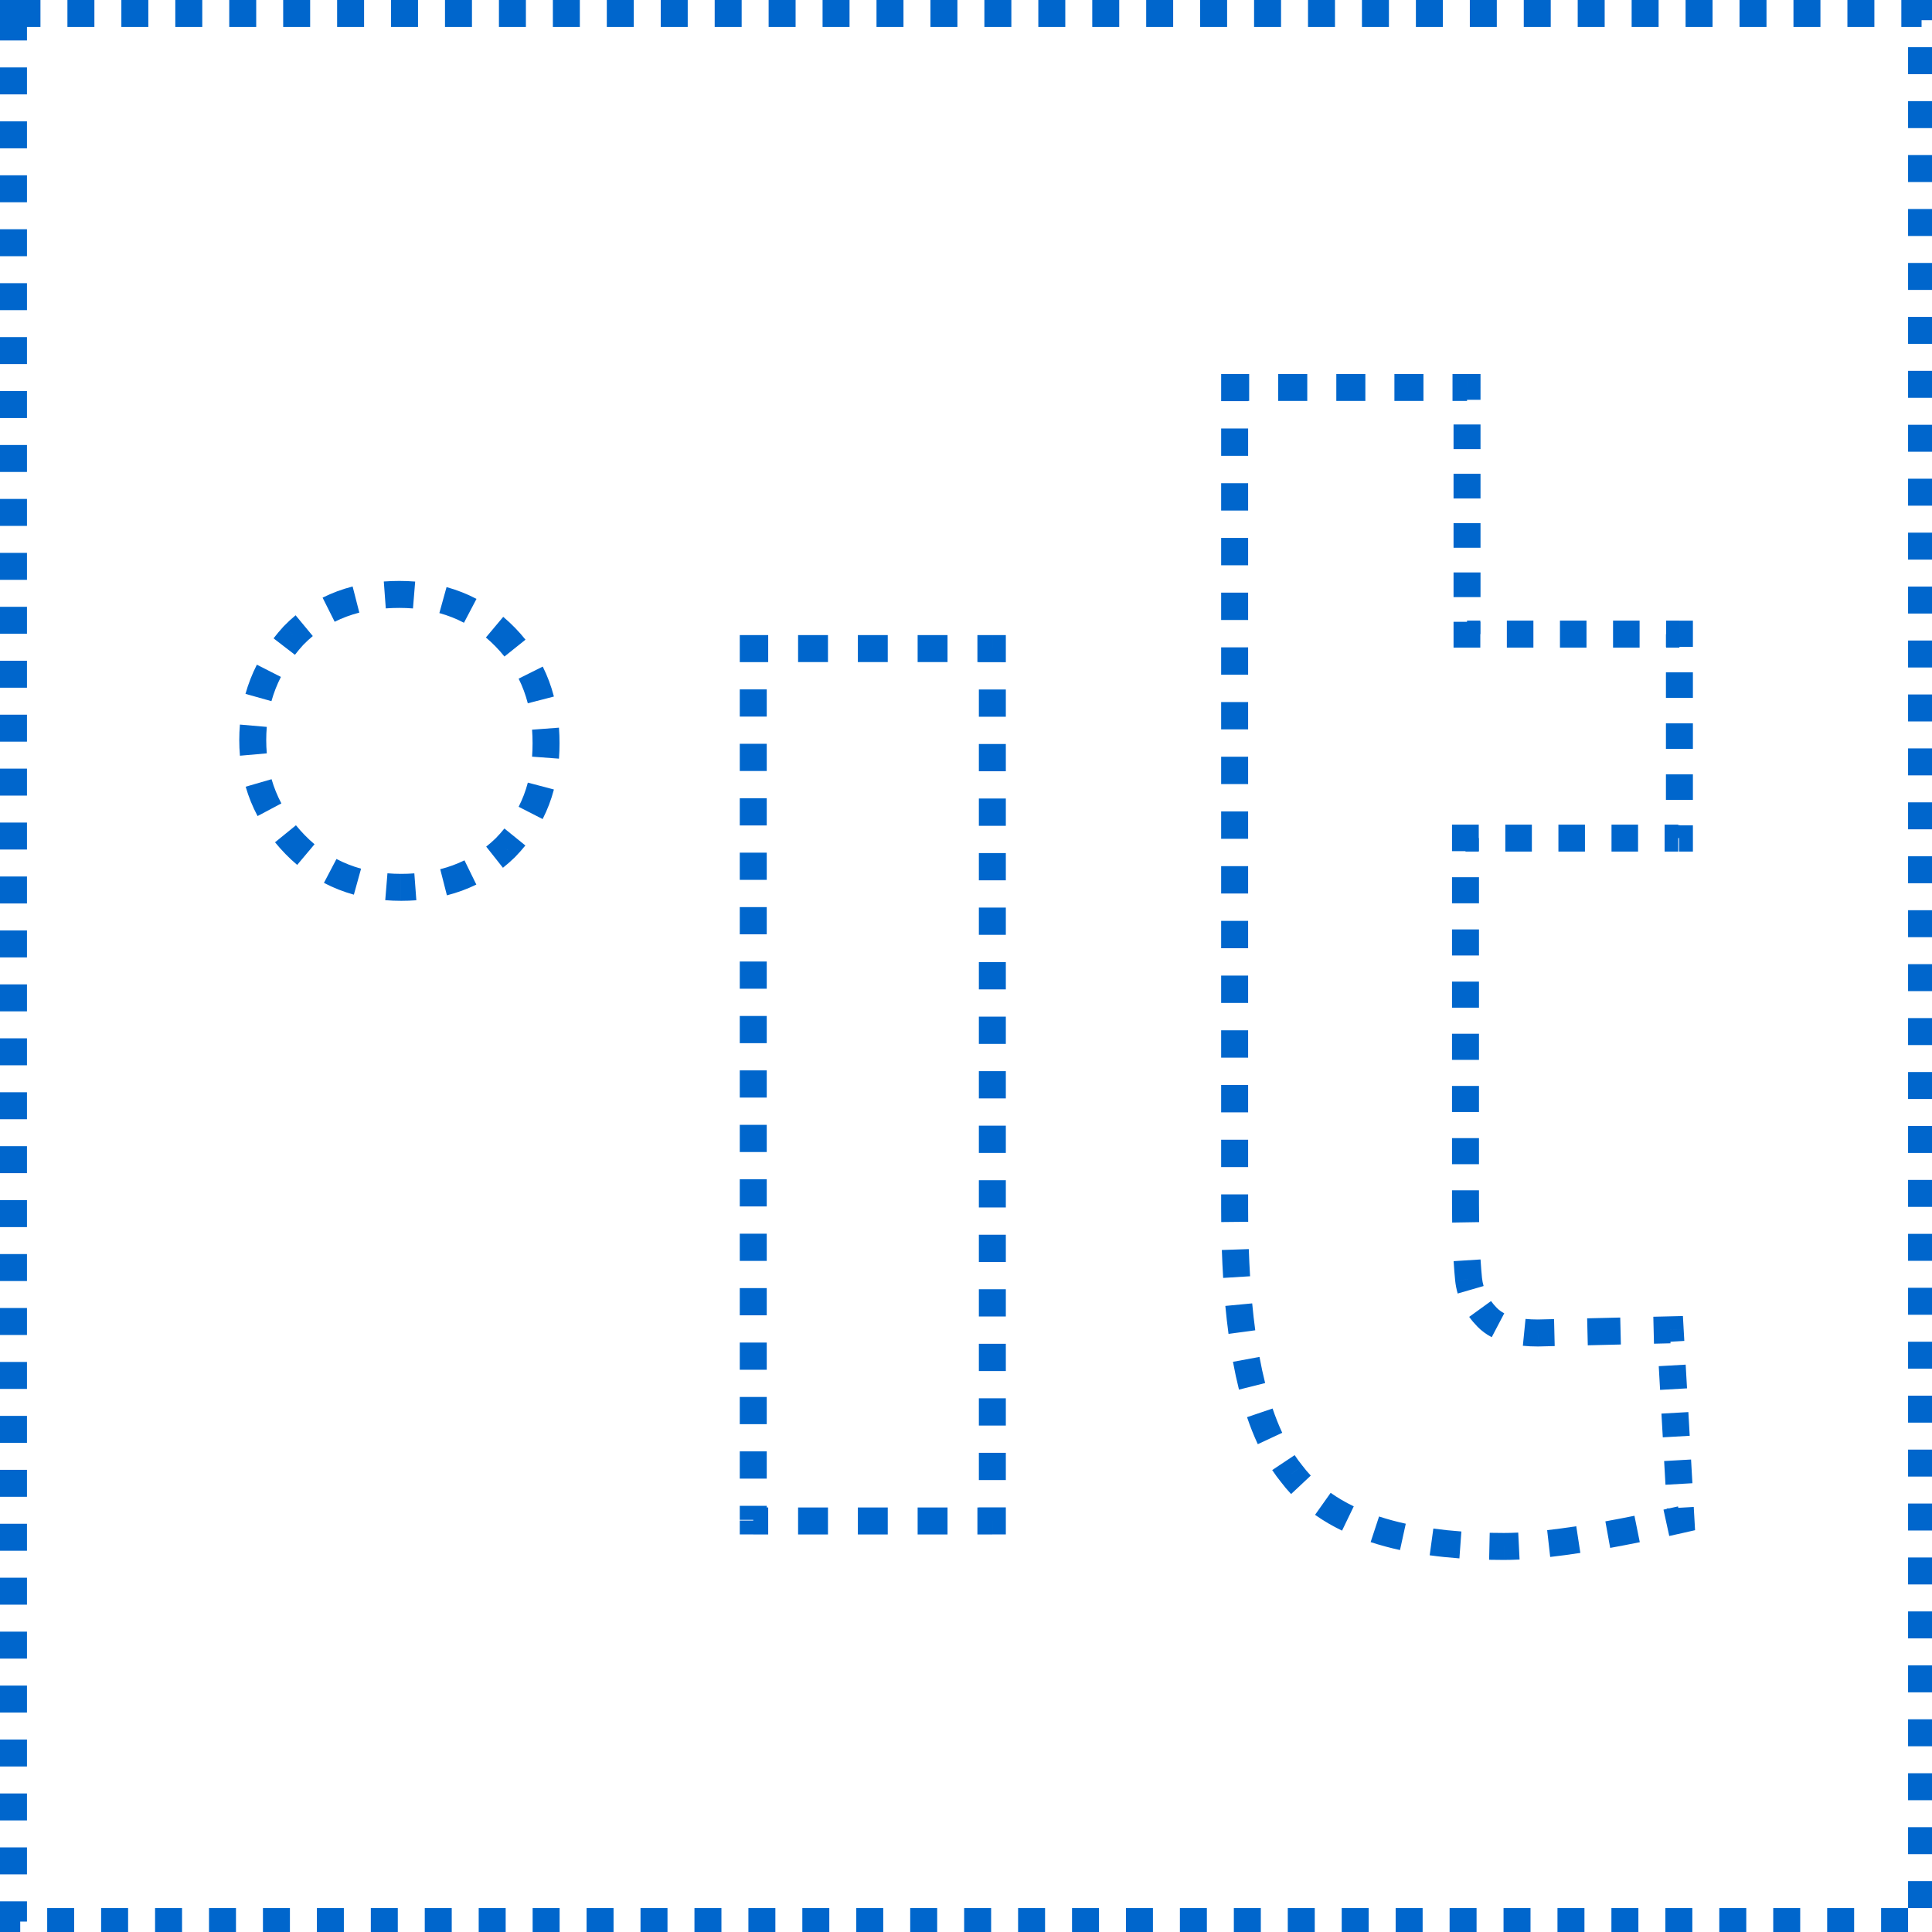 <?xml version="1.0" encoding="UTF-8" standalone="no"?>
<!-- Created with Inkscape (http://www.inkscape.org/) -->

<svg
   width="75.935mm"
   height="75.935mm"
   viewBox="0 0 75.935 75.935"
   version="1.1"
   id="svg157"
   xml:space="preserve"
   xmlns="http://www.w3.org/2000/svg"
   xmlns:svg="http://www.w3.org/2000/svg"><defs
     id="defs154" /><g
     id="layer1"
     transform="translate(-63.801,-79.653)"><g
       style="fill:none"
       id="g170"
       transform="matrix(0.265,0,0,0.265,63.801,79.653)"><rect
         x="2"
         y="2"
         width="283"
         height="283"
         stroke="#0066cc"
         stroke-width="4"
         stroke-dasharray="4, 4"
         id="rect161" /></g><g
       style="fill:none"
       id="g181"
       transform="matrix(0.265,0,0,0.265,72.973,94.139)"><path
         d="m 182.746,69.639 v -2 h -2 v 2 z m 0.456,65.427 -1.99,0.194 0.001,0.01 0.001,0.011 z m 10.272,7.973 v 2 h 0.024 0.024 z m 19.631,-0.469 1.996,-0.113 -0.109,-1.932 -1.935,0.046 z m 1.598,28.141 0.44,1.951 1.652,-0.374 -0.096,-1.69 z m -57.751,-6.801 1.597,-1.203 -0.021,-0.029 -0.023,-0.028 z M 148.506,2.805 V 0.805 h -2 V 2.805 Z m 34.468,0 h 2 V 0.805 h -2 z m 0,36.583 h -2 v 2 h 2 z m 31.5,0 h 2 v -2 h -2 z m 0,30.251 v 2 h 2 v -2 z M 77.109,41.527 v -2 h -2 v 2 z m 35.462,0 h 2 v -2 h -2 z m 0,129.392 v 2 h 2 v -2 z m -35.462,0 h -2 v 2 h 2 z M 9.158,70.602 7.724,71.996 v 0 z m 31.175,0.47 1.394,1.434 0.021,-0.02 0.02,-0.021 z m 0,-31.234 -1.434,1.394 z M 8.917,39.603 7.482,38.209 7.461,38.231 7.441,38.253 Z M 180.746,69.639 v 1.935 h 4 v -1.935 z m 0,5.804 v 3.869 h 4 v -3.869 z m 0,7.739 v 3.869 h 4 v -3.869 z m 0,7.739 v 3.869 h 4 v -3.869 z m 0,7.739 v 3.869 h 4 v -3.869 z m 0,7.739 v 3.869 h 4 v -3.869 z m 0,7.738 v 3.87 h 4 v -3.87 z m 0,7.739 v 1.935 h 4 v -1.935 z m 0,1.935 c 0,1.013 0.008,1.961 0.022,2.85 l 4,-0.065 c -0.014,-0.866 -0.022,-1.793 -0.022,-2.785 z m 0.238,8.574 c 0.069,1.111 0.148,2.061 0.228,2.876 l 3.981,-0.388 c -0.075,-0.77 -0.15,-1.675 -0.217,-2.739 z m 0.23,2.897 c 0.07,0.649 0.194,1.284 0.374,1.904 l 3.842,-1.111 c -0.113,-0.392 -0.193,-0.799 -0.239,-1.223 z m 2.079,5.369 c 0.364,0.502 0.77,0.981 1.215,1.439 l 2.867,-2.79 c -0.319,-0.327 -0.599,-0.659 -0.843,-0.996 z m 1.215,1.439 c 0.622,0.638 1.336,1.159 2.127,1.575 l 1.858,-3.542 c -0.444,-0.234 -0.812,-0.508 -1.118,-0.823 z m 6.744,2.846 c 0.71,0.071 1.452,0.104 2.222,0.104 v -4 c -0.658,0 -1.265,-0.028 -1.825,-0.084 z m 2.27,0.104 2.454,-0.059 -0.096,-3.999 -2.454,0.059 z m 7.361,-0.176 4.908,-0.117 -0.096,-3.999 -4.907,0.117 z m 9.816,-0.235 2.453,-0.058 -0.095,-3.999 -2.454,0.058 z m 0.409,-1.944 0.1,1.758 3.993,-0.226 -0.1,-1.759 z m 0.299,5.276 0.2,3.518 3.994,-0.227 -0.2,-3.518 z m 0.4,7.035 0.2,3.518 3.993,-0.227 -0.199,-3.518 z m 0.399,7.035 0.2,3.518 3.994,-0.227 -0.2,-3.517 z m 0.4,7.036 0.1,1.758 3.993,-0.226 -0.1,-1.759 z m 1.656,-0.306 c -0.728,0.165 -1.445,0.324 -2.151,0.479 l 0.855,3.907 c 0.716,-0.156 1.442,-0.318 2.177,-0.484 z m -6.459,1.388 c -1.493,0.302 -2.931,0.578 -4.311,0.829 l 0.713,3.936 c 1.41,-0.256 2.874,-0.538 4.392,-0.845 z m -8.629,1.554 c -1.529,0.234 -2.968,0.427 -4.316,0.58 l 0.449,3.974 c 1.407,-0.159 2.899,-0.359 4.473,-0.6 z m -8.607,0.94 c -0.749,0.037 -1.454,0.056 -2.115,0.056 v 4 c 0.734,0 1.506,-0.021 2.313,-0.061 z m -2.115,0.056 c -0.716,0 -1.421,-0.008 -2.114,-0.023 l -0.088,3.999 c 0.723,0.016 1.458,0.024 2.202,0.024 z m -6.316,-0.22 c -1.446,-0.106 -2.831,-0.25 -4.159,-0.432 l -0.543,3.963 c 1.417,0.195 2.887,0.347 4.409,0.459 z m -8.248,-1.152 c -1.401,-0.307 -2.721,-0.665 -3.961,-1.073 l -1.25,3.799 c 1.38,0.454 2.832,0.847 4.355,1.181 z m -7.714,-2.575 c -1.252,-0.603 -2.393,-1.273 -3.428,-2.006 l -2.313,3.263 c 1.231,0.872 2.566,1.653 4.003,2.346 z m -6.376,-4.562 c -0.445,-0.474 -0.861,-0.968 -1.249,-1.482 l -3.194,2.407 c 0.475,0.63 0.984,1.234 1.526,1.812 z m -1.293,-1.539 c -0.377,-0.465 -0.743,-0.963 -1.097,-1.496 l -3.331,2.214 c 0.42,0.633 0.861,1.234 1.322,1.802 z m -2.939,-4.81 c -0.514,-1.104 -0.992,-2.303 -1.433,-3.601 l -3.787,1.285 c 0.482,1.422 1.013,2.758 1.595,4.006 z m -2.536,-7.376 c -0.307,-1.226 -0.587,-2.519 -0.839,-3.879 l -3.933,0.729 c 0.266,1.434 0.563,2.809 0.892,4.123 z m -1.467,-7.827 c -0.172,-1.281 -0.324,-2.611 -0.454,-3.991 l -3.983,0.377 c 0.135,1.429 0.293,2.812 0.473,4.149 z m -0.766,-8.012 c -0.081,-1.306 -0.144,-2.65 -0.191,-4.032 l -3.998,0.136 c 0.048,1.417 0.114,2.798 0.196,4.142 z m -0.28,-8.082 c -0.007,-0.669 -0.011,-1.345 -0.011,-2.03 h -4 c 0,0.698 0.004,1.389 0.011,2.072 z m -0.011,-2.03 v -2.028 h -4 v 2.028 z m 0,-6.085 v -4.057 h -4 v 4.057 z m 0,-8.114 v -4.057 h -4 v 4.057 z m 0,-8.114 v -4.057 h -4 V 102.2 Z m 0,-8.114 v -4.057 h -4 v 4.057 z m 0,-8.114 v -4.057 h -4 v 4.057 z m 0,-8.114 v -4.057 h -4 v 4.057 z m 0,-8.114 v -4.057 h -4 v 4.057 z m 0,-8.114 v -4.057 h -4 v 4.057 z m 0,-8.114 v -4.057 h -4 v 4.057 z m 0,-8.114 v -4.057 h -4 v 4.057 z m 0,-8.114 v -4.057 h -4 v 4.057 z m 0,-8.114 v -4.057 h -4 v 4.057 z m 0,-8.114 v -4.057 h -4 v 4.057 z m 0,-8.114 V 8.89 h -4 v 4.057 z m 0,-8.114 V 2.805 h -4 v 2.028 z m -2,-0.028 h 2.155 V 0.805 h -2.155 z m 6.463,0 h 4.309 V 0.805 h -4.309 z m 8.617,0 h 4.308 V 0.805 h -4.308 z m 8.617,0 h 4.308 V 0.805 h -4.308 z m 8.617,0 h 2.154 V 0.805 h -2.154 z m 0.154,-2 v 1.829 h 4 V 2.805 Z m 0,5.487 v 3.658 h 4 V 8.292 Z m 0,7.317 v 3.658 h 4 v -3.658 z m 0,7.317 v 3.658 h 4 v -3.658 z m 0,7.317 v 3.658 h 4 v -3.658 z m 0,7.317 v 1.829 h 4 v -1.829 z m 2,3.829 h 1.969 v -4 h -1.969 z m 5.906,0 h 3.938 v -4 h -3.938 z m 7.875,0 h 3.938 v -4 h -3.938 z m 7.875,0 h 3.938 v -4 h -3.938 z m 7.875,0 h 1.969 v -4 h -1.969 z m -0.031,-2 v 1.891 h 4 v -1.891 z m 0,5.672 v 3.781 h 4 v -3.781 z m 0,7.563 v 3.781 h 4 v -3.781 z m 0,7.563 v 3.781 h 4 v -3.781 z m 0,7.563 v 1.891 h 4 v -1.891 z m 2,-0.109 h -0.057 v 4 h 0.057 z m -0.171,0 h -0.057 v 4 h 0.057 z m -0.057,0 h -1.969 v 4 h 1.969 z m -5.906,0 h -3.938 v 4 h 3.938 z m -7.875,0 h -3.938 v 4 h 3.938 z m -7.875,0 h -3.938 v 4 h 3.938 z m -7.875,0 h -1.969 v 4 h 1.969 z M 75.109,41.527 v 2.018 h 4 V 41.527 Z m 0,6.054 v 4.036 h 4 v -4.036 z m 0,8.073 v 4.036 h 4 v -4.036 z m 0,8.073 v 4.036 h 4 v -4.036 z m 0,8.073 v 4.036 h 4 v -4.036 z m 0,8.073 v 4.036 h 4 V 79.872 Z m 0,8.073 v 4.036 h 4 v -4.036 z m 0,8.073 v 4.037 h 4 v -4.037 z m 0,8.073 v 4.036 h 4 v -4.036 z m 0,8.073 v 4.036 h 4 v -4.036 z m 0,8.072 v 4.036 h 4 v -4.036 z m 0,8.073 v 4.036 h 4 v -4.036 z m 0,8.072 v 4.037 h 4 v -4.037 z m 0,8.073 v 4.036 h 4 v -4.036 z m 0,8.073 v 4.036 h 4 v -4.036 z m 0,8.072 v 4.037 h 4 v -4.037 z m 0,8.073 v 2.018 h 4 v -2.018 z m 0,2.018 v 0.058 h 4 v -0.058 z m 0,0.172 v 0.058 h 4 v -0.058 z m 2,2.058 h 2.216 v -4 h -2.216 z m 6.649,0 h 4.433 v -4 h -4.433 z m 8.866,0 h 4.433 v -4 h -4.433 z m 8.865,0 h 4.433 v -4 h -4.433 z m 8.866,0 h 2.216 v -4 h -2.216 z m 4.216,-2 v -2.022 h -4 v 2.022 z m 0,-6.065 v -4.044 h -4 v 4.044 z m 0,-8.087 v -4.044 h -4 v 4.044 z m 0,-8.087 v -4.044 h -4 v 4.044 z m 0,-8.087 v -4.044 h -4 v 4.044 z m 0,-8.087 v -4.044 h -4 v 4.044 z m 0,-8.087 v -4.044 h -4 v 4.044 z m 0,-8.087 v -4.044 h -4 v 4.044 z m 0,-8.087 v -4.044 h -4 v 4.044 z m 0,-8.087 v -4.044 h -4 v 4.044 z m 0,-8.087 v -4.043 h -4 v 4.043 z m 0,-8.087 v -4.043 h -4 v 4.043 z m 0,-8.087 v -4.043 h -4 v 4.043 z m 0,-8.087 v -4.043 h -4 v 4.043 z m 0,-8.087 v -4.043 h -4 v 4.043 z m 0,-8.087 v -4.043 h -4 v 4.043 z m 0,-8.087 V 41.527 h -4 v 2.022 z m -2,-4.022 h -2.216 v 4 h 2.216 z m -6.649,0 h -4.433 v 4 h 4.433 z m -8.865,0 h -4.433 v 4 h 4.433 z m -8.866,0 h -4.433 v 4 h 4.433 z m -8.866,0 h -2.216 v 4 h 2.216 z M 24.867,74.942 c -0.686,0 -1.357,-0.027 -2.013,-0.081 l -0.327,3.987 c 0.768,0.063 1.548,0.094 2.34,0.094 z m -5.926,-0.766 c -1.286,-0.356 -2.503,-0.836 -3.65,-1.438 l -1.858,3.542 c 1.406,0.737 2.888,1.32 4.44,1.75 z m -6.902,-3.623 c -0.497,-0.417 -0.979,-0.866 -1.446,-1.346 l -2.868,2.788 c 0.559,0.575 1.139,1.115 1.742,1.621 z M 10.593,69.208 C 10.127,68.729 9.69,68.239 9.282,67.737 l -3.102,2.525 c 0.484,0.595 1,1.173 1.544,1.733 z M 7.122,64.495 C 6.516,63.353 6.03,62.157 5.667,60.905 l -3.842,1.113 c 0.44,1.518 1.029,2.97 1.764,4.353 z M 4.96,57.072 C 4.904,56.43 4.875,55.774 4.875,55.102 h -4 c 0,0.785 0.033,1.558 0.1,2.319 z M 4.875,55.102 c 0,-0.666 0.028,-1.318 0.083,-1.956 L 0.973,52.802 C 0.908,53.557 0.875,54.324 0.875,55.102 Z M 5.647,49.33 C 6,48.075 6.47,46.877 7.052,45.733 L 3.486,43.92 c -0.699,1.375 -1.265,2.818 -1.69,4.327 z M 9.131,42.453 C 9.525,41.941 9.946,41.441 10.392,40.953 L 7.441,38.253 c -0.521,0.569 -1.014,1.156 -1.479,1.76 z m 1.22,-1.456 c 0.462,-0.476 0.94,-0.917 1.432,-1.325 L 9.231,36.592 C 8.627,37.093 8.043,37.632 7.482,38.209 Z m 4.675,-3.443 c 1.146,-0.575 2.364,-1.025 3.656,-1.357 l -0.994,-3.875 c -1.553,0.398 -3.041,0.947 -4.455,1.656 z m 7.581,-1.984 c 0.657,-0.048 1.33,-0.072 2.019,-0.072 v -4 c -0.782,0 -1.553,0.027 -2.313,0.083 z m 2.019,-0.072 c 0.686,0 1.357,0.027 2.013,0.081 l 0.327,-3.987 c -0.768,-0.063 -1.548,-0.094 -2.34,-0.094 z m 5.926,0.766 c 1.286,0.356 2.503,0.836 3.65,1.438 l 1.858,-3.542 c -1.406,-0.737 -2.888,-1.32 -4.44,-1.75 z m 6.902,3.623 c 0.497,0.417 0.979,0.866 1.446,1.346 l 2.868,-2.788 C 41.209,37.869 40.628,37.328 40.026,36.823 Z m 1.446,1.346 c 0.467,0.481 0.902,0.973 1.305,1.476 l 3.124,-2.499 c -0.485,-0.607 -1.006,-1.195 -1.56,-1.766 z m 3.409,4.757 c 0.574,1.151 1.027,2.367 1.361,3.656 l 3.872,-1.003 C 47.14,47.091 46.59,45.611 45.887,44.202 Z m 1.994,7.569 c 0.049,0.653 0.073,1.325 0.073,2.014 h 4 c 0,-0.784 -0.028,-1.554 -0.084,-2.311 z m 0.073,2.014 c 0,0.683 -0.024,1.345 -0.072,1.988 l 3.989,0.297 c 0.056,-0.746 0.083,-1.507 0.083,-2.284 z m -0.701,5.838 c -0.334,1.266 -0.788,2.456 -1.365,3.584 l 3.561,1.822 c 0.712,-1.39 1.267,-2.85 1.672,-4.387 z m -3.474,6.806 c -0.401,0.495 -0.834,0.982 -1.301,1.462 l 2.868,2.788 c 0.546,-0.562 1.06,-1.138 1.54,-1.731 z m -1.26,1.421 c -0.463,0.45 -0.943,0.872 -1.442,1.266 l 2.482,3.137 c 0.607,-0.481 1.19,-0.993 1.747,-1.535 z m -4.664,3.3 c -1.114,0.546 -2.311,0.988 -3.596,1.316 l 0.991,3.875 c 1.544,-0.395 2.998,-0.93 4.364,-1.599 z m -7.436,1.933 c -0.638,0.048 -1.296,0.072 -1.973,0.072 v 4 c 0.773,0 1.53,-0.028 2.271,-0.083 z"
         fill="#0066cc"
         id="path172" /></g></g></svg>
